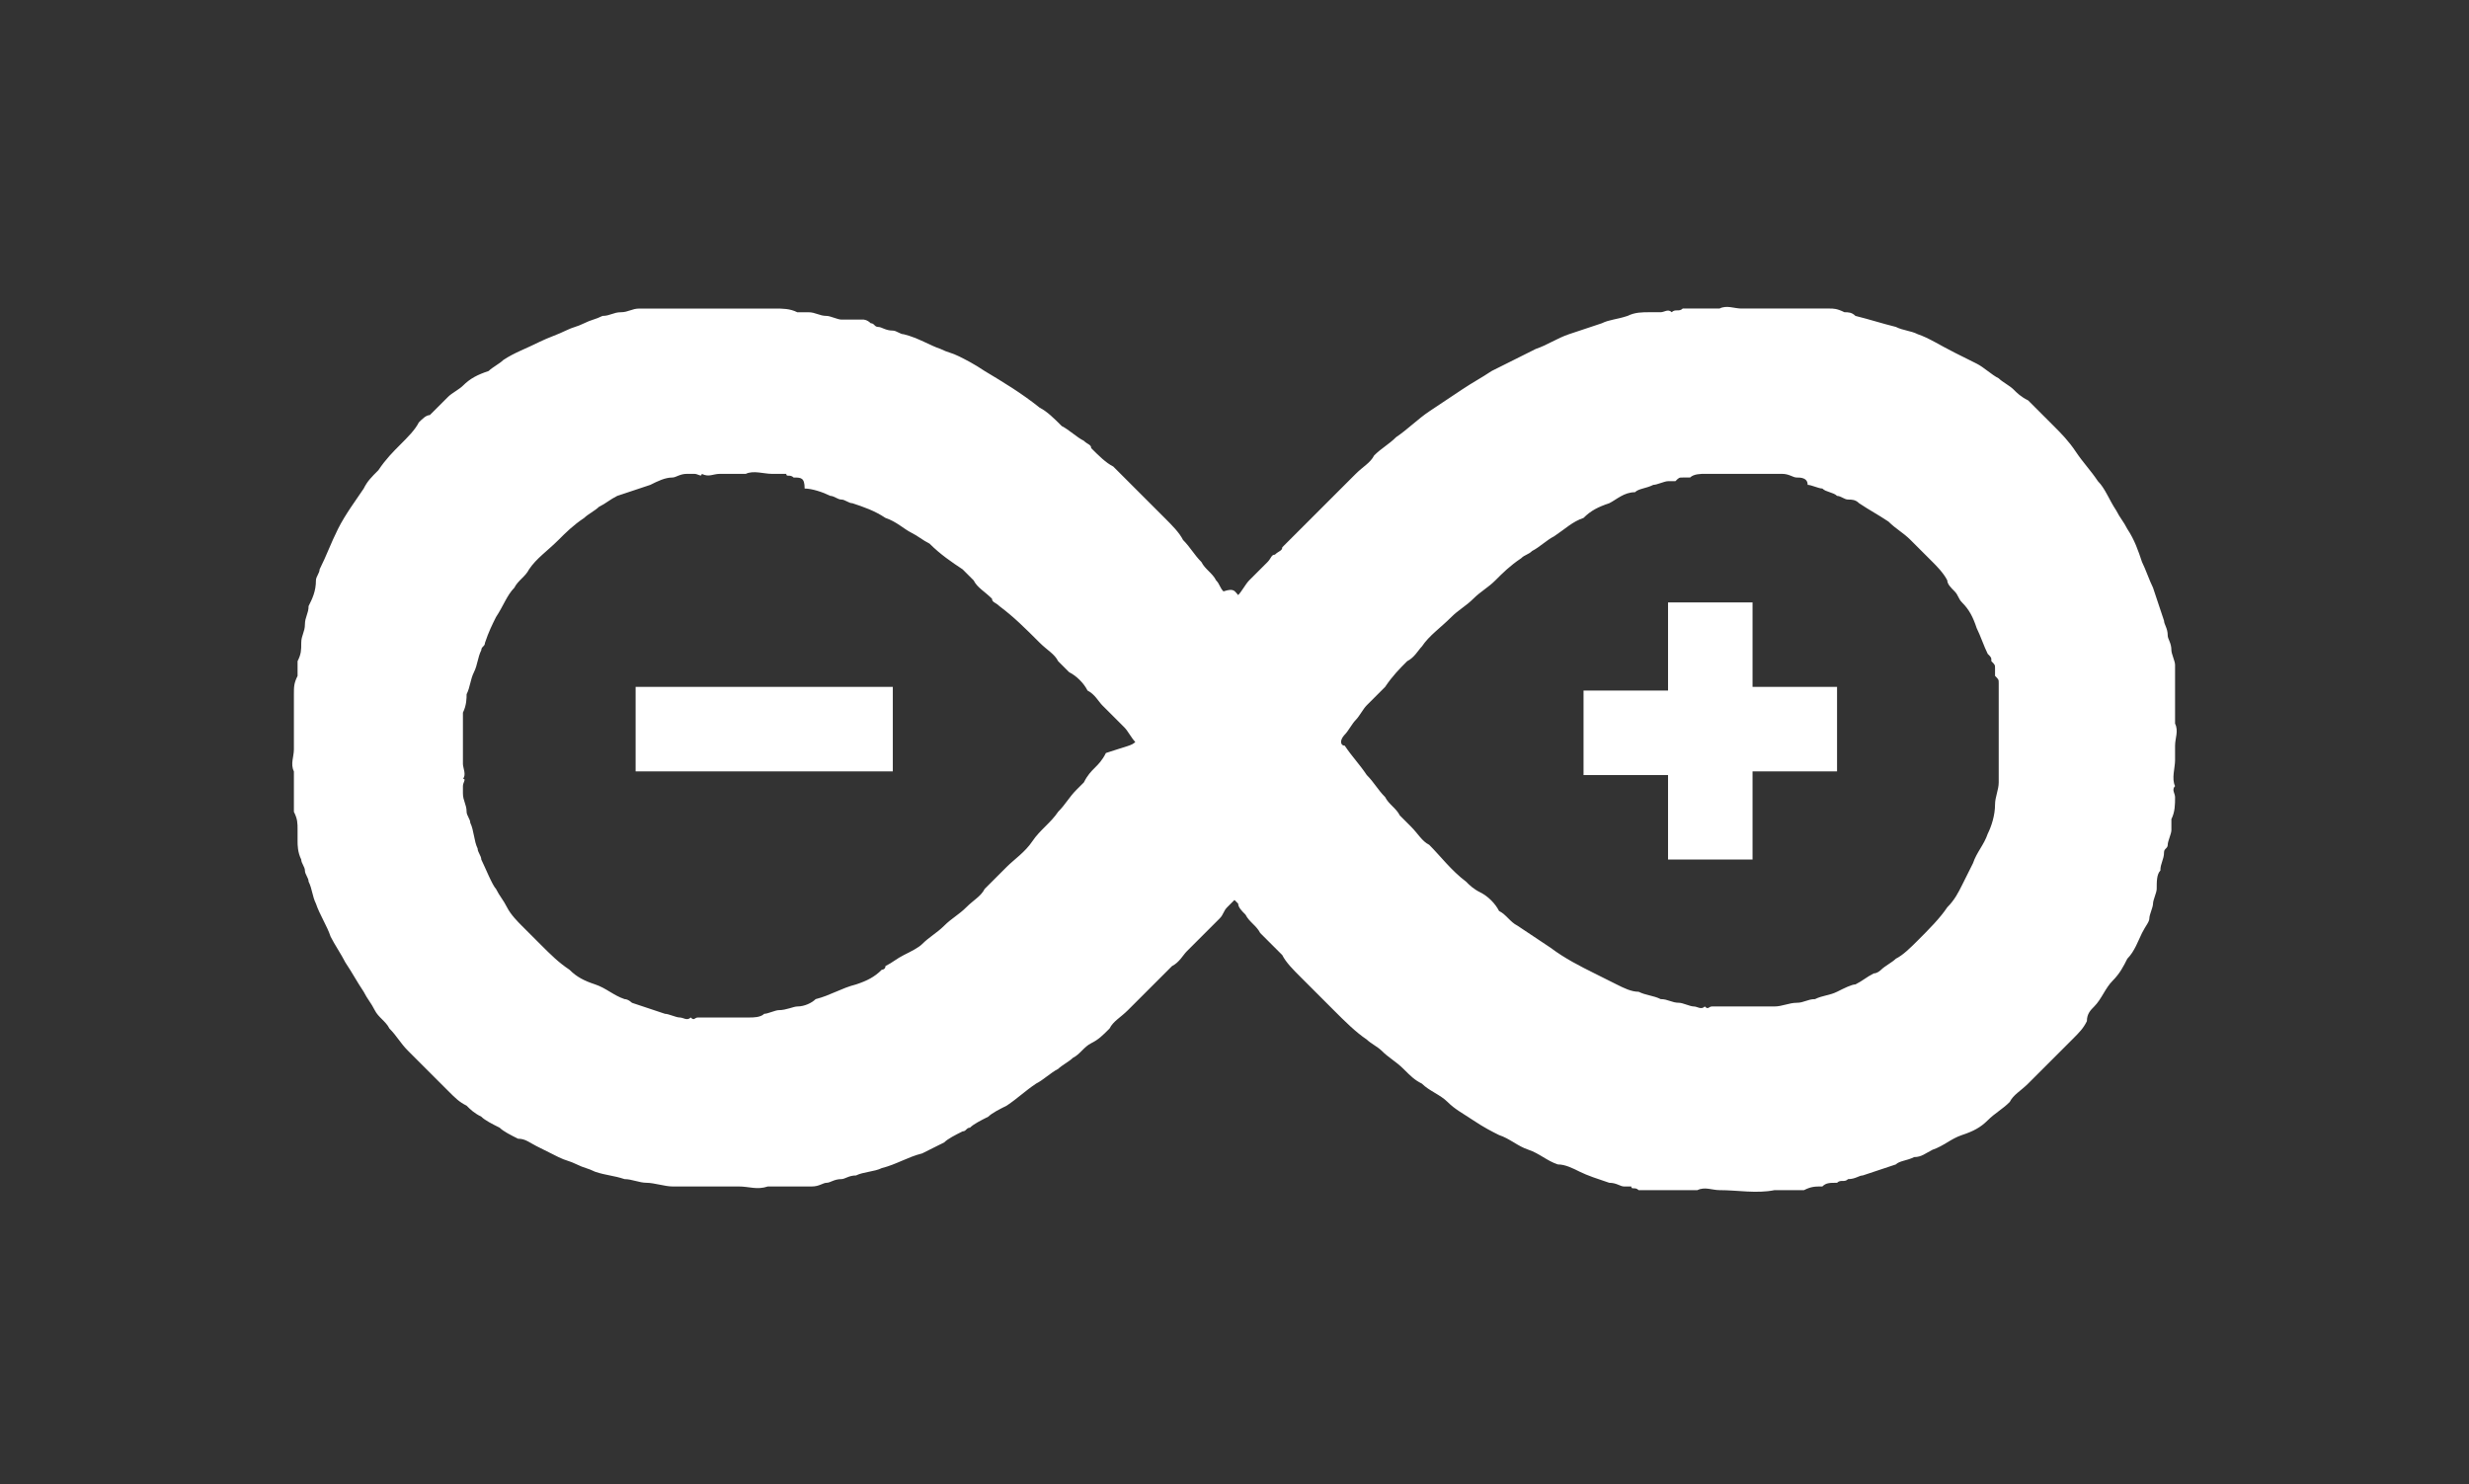 <?xml version="1.0" encoding="utf-8"?>
<!-- Generator: Adobe Illustrator 22.1.0, SVG Export Plug-In . SVG Version: 6.00 Build 0)  -->
<svg version="1.1" id="Livello_1" xmlns="http://www.w3.org/2000/svg" xmlns:xlink="http://www.w3.org/1999/xlink" x="0px" y="0px"
	 viewBox="0 0 67.2 40.4" style="enable-background:new 0 0 67.2 40.4;" xml:space="preserve">
<rect x="0" y="0" width="67.2" height="40.4" fill="#333333" stroke="none"/>
<style type="text/css">
	.st0{display:none;}
	.st1{display:inline;}
	.st2{fill:#FFFFFF;}
</style>
<g id="Livello_1_1_" class="st0">
	<g class="st1">
		<path class="st2" d="M34.5,21.8L21.4-4.7c-0.3-0.6-0.8-0.9-1.4-0.9s-1.1,0.3-1.4,0.9L5.5,21.8c-0.5,1.1,0.2,2.3,1.4,2.3h26.2
			C34.3,24,35,22.8,34.5,21.8z M20,21.5c-1,0-1.8-0.8-1.8-1.8s0.8-1.8,1.8-1.8s1.8,0.8,1.8,1.8S21,21.5,20,21.5z M21.8,14.3
			c0,1-0.8,1.8-1.8,1.8c-0.5,0-1-0.2-1.3-0.5s-0.5-0.8-0.5-1.3V2.2c0-1,0.8-1.8,1.8-1.8s1.8,0.8,1.8,1.8V14.3z"/>
		<path class="st2" d="M38.2,19.9L25.1-6.6c-1-1.9-2.9-3.2-5.1-3.2s-4.1,1.2-5.1,3.2L1.8,19.9c-0.9,1.8-0.8,3.8,0.3,5.5
			c1,1.7,2.8,2.7,4.8,2.7h26.2c2,0,3.8-1,4.8-2.7C39,23.8,39.1,21.7,38.2,19.9z M36.4,24.5c-0.7,1.1-1.9,1.8-3.3,1.8H6.9
			c-1.3,0-2.6-0.7-3.3-1.8S2.8,22,3.4,20.8L16.5-5.7c0.7-1.3,2-2.1,3.4-2.1c1.5,0,2.8,0.8,3.4,2.1l13.1,26.5
			C37.1,21.9,37.1,23.3,36.4,24.5z"/>
	</g>
</g>
<g>
	<g>
		<path class="st2" d="M33.7,16.2c0.1-0.1,0.2-0.3,0.3-0.4c0.1-0.1,0.1-0.1,0.2-0.2c0.1-0.1,0.2-0.2,0.3-0.3
			c0.1-0.1,0.1-0.2,0.2-0.2c0.1-0.1,0.2-0.1,0.2-0.2c0,0,0,0,0,0c0.5-0.5,1-1,1.5-1.5c0.2-0.2,0.3-0.3,0.5-0.5
			c0.2-0.2,0.4-0.3,0.5-0.5c0.2-0.2,0.4-0.3,0.6-0.5c0.3-0.2,0.6-0.5,0.9-0.7c0.3-0.2,0.6-0.4,0.9-0.6c0.3-0.2,0.5-0.3,0.8-0.5
			c0.4-0.2,0.8-0.4,1.2-0.6c0.3-0.1,0.6-0.3,0.9-0.4c0.3-0.1,0.6-0.2,0.9-0.3c0.2-0.1,0.4-0.1,0.7-0.2c0.2-0.1,0.4-0.1,0.6-0.1
			c0.1,0,0.1,0,0.2,0c0,0,0.1,0,0.1,0c0.1,0,0.2-0.1,0.3,0c0.1-0.1,0.2,0,0.3-0.1c0,0,0,0,0,0c0.1,0,0.3,0,0.4,0c0.1,0,0.2,0,0.3,0
			c0.1,0,0.2,0,0.3,0c0.2-0.1,0.4,0,0.6,0c0.2,0,0.4,0,0.6,0c0.2,0,0.3,0,0.5,0c0.1,0,0.1,0,0.2,0c0.1,0,0.2,0,0.2,0
			c0.1,0,0.2,0,0.4,0c0.1,0,0.1,0,0.2,0c0,0,0.1,0,0.1,0c0.1,0,0.2,0,0.2,0c0.1,0,0.2,0,0.4,0.1c0.1,0,0.2,0,0.3,0.1
			c0.4,0.1,0.7,0.2,1.1,0.3c0.2,0.1,0.4,0.1,0.6,0.2c0.3,0.1,0.6,0.3,1,0.5c0.2,0.1,0.4,0.2,0.6,0.3c0.2,0.1,0.4,0.3,0.6,0.4
			c0.1,0.1,0.3,0.2,0.4,0.3c0.1,0.1,0.2,0.2,0.4,0.3c0,0,0,0,0,0c0.1,0.1,0.3,0.3,0.4,0.4c0.1,0.1,0.2,0.2,0.3,0.3
			c0.2,0.2,0.4,0.4,0.6,0.7c0.2,0.3,0.4,0.5,0.6,0.8c0.2,0.2,0.3,0.5,0.5,0.8c0.1,0.2,0.2,0.3,0.3,0.5c0.2,0.3,0.3,0.6,0.4,0.9
			c0.1,0.2,0.2,0.5,0.3,0.7c0.1,0.3,0.2,0.6,0.3,0.9c0,0.1,0.1,0.2,0.1,0.4c0,0.1,0.1,0.2,0.1,0.4c0,0.1,0.1,0.3,0.1,0.4
			c0,0.1,0,0.1,0,0.2c0,0,0,0.1,0,0.1c0,0.1,0,0.2,0,0.2c0,0.1,0,0.3,0,0.5c0,0.1,0,0.2,0,0.3c0,0.1,0,0.2,0,0.3
			c0.1,0.2,0,0.4,0,0.6c0,0.1,0,0.2,0,0.4c0,0.2-0.1,0.5,0,0.7c-0.1,0.1,0,0.2,0,0.3c0,0.2,0,0.4-0.1,0.6c0,0.1,0,0.2,0,0.3
			c0,0.1-0.1,0.3-0.1,0.4c0,0.1-0.1,0.1-0.1,0.2c0,0.2-0.1,0.3-0.1,0.5c-0.1,0.1-0.1,0.3-0.1,0.5c0,0.1-0.1,0.3-0.1,0.4
			c0,0.1-0.1,0.3-0.1,0.4c0,0.1-0.1,0.2-0.2,0.4c-0.1,0.2-0.2,0.5-0.4,0.7c-0.1,0.2-0.2,0.4-0.4,0.6c-0.2,0.2-0.3,0.5-0.5,0.7
			c-0.1,0.1-0.2,0.2-0.2,0.4c-0.1,0.2-0.2,0.3-0.4,0.5c0,0,0,0,0,0c-0.4,0.4-0.8,0.8-1.2,1.2c-0.2,0.2-0.4,0.3-0.5,0.5
			c-0.2,0.2-0.4,0.3-0.6,0.5c-0.2,0.2-0.4,0.3-0.7,0.4c-0.3,0.1-0.5,0.3-0.8,0.4c-0.2,0.1-0.3,0.2-0.5,0.2c-0.2,0.1-0.4,0.1-0.5,0.2
			c-0.3,0.1-0.6,0.2-0.9,0.3c-0.1,0-0.2,0.1-0.4,0.1c-0.1,0.1-0.2,0-0.3,0.1c-0.2,0-0.3,0-0.4,0.1c-0.2,0-0.3,0-0.5,0.1
			c-0.1,0-0.2,0-0.3,0c-0.2,0-0.3,0-0.5,0c-0.5,0.1-1,0-1.5,0c-0.2,0-0.4-0.1-0.6,0c-0.1,0-0.2,0-0.3,0c-0.1,0-0.2,0-0.3,0
			c-0.1,0-0.1,0-0.2,0c-0.1,0-0.1,0-0.2,0c-0.1,0-0.1,0-0.2,0c-0.1,0-0.1,0-0.2,0c-0.1,0-0.2,0-0.2,0c-0.1-0.1-0.2,0-0.2-0.1
			c-0.1,0-0.2,0-0.2,0c-0.1,0-0.2-0.1-0.4-0.1c-0.3-0.1-0.6-0.2-0.8-0.3c-0.2-0.1-0.4-0.2-0.6-0.2c-0.3-0.1-0.5-0.3-0.8-0.4
			c-0.3-0.1-0.5-0.3-0.8-0.4c-0.2-0.1-0.4-0.2-0.7-0.4c-0.3-0.2-0.5-0.3-0.7-0.5c-0.2-0.2-0.5-0.3-0.7-0.5c-0.2-0.1-0.3-0.2-0.5-0.4
			c-0.2-0.2-0.4-0.3-0.6-0.5c-0.1-0.1-0.3-0.2-0.4-0.3c-0.3-0.2-0.6-0.5-0.9-0.8c-0.3-0.3-0.6-0.6-0.9-0.9c-0.2-0.2-0.4-0.4-0.5-0.6
			c-0.2-0.2-0.4-0.4-0.6-0.6c-0.1-0.2-0.3-0.3-0.4-0.5c-0.1-0.1-0.2-0.2-0.2-0.3c0,0-0.1-0.1-0.1-0.1c-0.1,0.1-0.1,0.1-0.2,0.2
			c-0.1,0.1-0.1,0.2-0.2,0.3c-0.1,0.1-0.2,0.2-0.3,0.3c-0.2,0.2-0.4,0.4-0.6,0.6c-0.1,0.1-0.2,0.3-0.4,0.4c-0.4,0.4-0.8,0.8-1.2,1.2
			c-0.2,0.2-0.4,0.3-0.5,0.5c-0.2,0.2-0.3,0.3-0.5,0.4c-0.2,0.1-0.3,0.3-0.5,0.4c-0.1,0.1-0.3,0.2-0.4,0.3c-0.2,0.1-0.4,0.3-0.6,0.4
			c-0.3,0.2-0.5,0.4-0.8,0.6c-0.2,0.1-0.4,0.2-0.5,0.3c-0.2,0.1-0.4,0.2-0.5,0.3c-0.1,0-0.1,0.1-0.2,0.1c-0.2,0.1-0.4,0.2-0.5,0.3
			c-0.2,0.1-0.4,0.2-0.6,0.3c-0.4,0.1-0.7,0.3-1.1,0.4c-0.2,0.1-0.5,0.1-0.7,0.2c-0.2,0-0.3,0.1-0.4,0.1c-0.2,0-0.3,0.1-0.4,0.1
			c-0.1,0-0.2,0.1-0.4,0.1c0,0-0.1,0-0.1,0c0,0-0.1,0-0.1,0c0,0-0.1,0-0.1,0c0,0-0.1,0-0.1,0c-0.1,0-0.3,0-0.4,0c-0.1,0-0.3,0-0.4,0
			c-0.3,0.1-0.5,0-0.8,0c-0.3,0-0.5,0-0.8,0c-0.1,0-0.3,0-0.4,0c-0.1,0-0.2,0-0.3,0c-0.1,0-0.2,0-0.3,0c-0.2,0-0.5-0.1-0.7-0.1
			c-0.2,0-0.4-0.1-0.6-0.1c-0.3-0.1-0.5-0.1-0.8-0.2c-0.2-0.1-0.3-0.1-0.5-0.2c-0.2-0.1-0.3-0.1-0.5-0.2c-0.2-0.1-0.4-0.2-0.6-0.3
			c-0.2-0.1-0.3-0.2-0.5-0.2c-0.2-0.1-0.4-0.2-0.5-0.3c-0.2-0.1-0.4-0.2-0.5-0.3c-0.2-0.1-0.3-0.2-0.4-0.3c-0.2-0.1-0.3-0.2-0.5-0.4
			c0,0,0,0,0,0c-0.3-0.3-0.6-0.6-0.9-0.9c-0.1-0.1-0.2-0.2-0.2-0.2c-0.2-0.2-0.3-0.4-0.5-0.6c-0.1-0.2-0.3-0.3-0.4-0.5
			c-0.1-0.2-0.2-0.3-0.3-0.5c-0.2-0.3-0.3-0.5-0.5-0.8c-0.1-0.2-0.3-0.5-0.4-0.7c-0.1-0.3-0.3-0.6-0.4-0.9c-0.1-0.2-0.1-0.4-0.2-0.6
			c0-0.1-0.1-0.2-0.1-0.3c0-0.1-0.1-0.2-0.1-0.3c-0.1-0.2-0.1-0.4-0.1-0.5c0-0.1,0-0.2,0-0.3c0-0.2,0-0.3-0.1-0.5c0,0,0,0,0,0
			c0-0.2,0-0.3,0-0.5c0-0.1,0-0.2,0-0.3c0-0.1,0-0.2,0-0.3c-0.1-0.2,0-0.4,0-0.6c0-0.2,0-0.4,0-0.6c0-0.2,0-0.3,0-0.5
			c0-0.1,0-0.3,0-0.4c0-0.2,0-0.3,0.1-0.5c0-0.1,0-0.1,0-0.2c0-0.1,0-0.2,0-0.2c0.1-0.2,0.1-0.3,0.1-0.5c0-0.2,0.1-0.3,0.1-0.5
			c0-0.2,0.1-0.3,0.1-0.5c0.1-0.2,0.2-0.4,0.2-0.7c0-0.1,0.1-0.2,0.1-0.3c0.2-0.4,0.3-0.7,0.5-1.1c0.2-0.4,0.5-0.8,0.7-1.1
			c0.1-0.2,0.2-0.3,0.4-0.5c0.2-0.3,0.4-0.5,0.6-0.7c0.2-0.2,0.4-0.4,0.5-0.6c0.1-0.1,0.2-0.2,0.3-0.2c0.1-0.1,0.2-0.2,0.2-0.2
			c0.1-0.1,0.2-0.2,0.3-0.3c0.1-0.1,0.3-0.2,0.4-0.3c0.2-0.2,0.4-0.3,0.7-0.4c0.1-0.1,0.3-0.2,0.4-0.3c0.3-0.2,0.6-0.3,1-0.5
			c0.2-0.1,0.5-0.2,0.7-0.3c0.2-0.1,0.3-0.1,0.5-0.2c0.2-0.1,0.3-0.1,0.5-0.2c0.2,0,0.3-0.1,0.5-0.1c0.2,0,0.3-0.1,0.5-0.1
			c0.1,0,0.2,0,0.3,0c0.1,0,0.2,0,0.3,0c0.1,0,0.1,0,0.2,0c0.1,0,0.1,0,0.2,0c0,0,0,0,0,0c0.2,0,0.3,0,0.5,0c0.2,0,0.4,0,0.6,0
			c0.2,0,0.4,0,0.7,0c0.1,0,0.2,0,0.3,0c0.1,0,0.2,0,0.3,0c0.1,0,0.2,0,0.3,0c0.2,0,0.4,0,0.6,0.1c0.1,0,0.2,0,0.3,0
			c0.2,0,0.3,0.1,0.5,0.1c0.1,0,0.3,0.1,0.4,0.1c0.1,0,0.1,0,0.2,0c0.1,0,0.1,0,0.2,0c0.1,0,0.1,0,0.2,0c0,0,0.1,0,0.2,0.1
			c0.1,0,0.1,0.1,0.2,0.1c0.1,0,0.2,0.1,0.4,0.1c0.1,0,0.2,0.1,0.3,0.1c0.4,0.1,0.7,0.3,1,0.4c0.2,0.1,0.3,0.1,0.5,0.2
			c0.2,0.1,0.4,0.2,0.7,0.4c0.5,0.3,1,0.6,1.5,1c0.2,0.1,0.4,0.3,0.6,0.5c0.2,0.1,0.4,0.3,0.6,0.4c0.1,0.1,0.2,0.1,0.2,0.2
			c0.2,0.2,0.4,0.4,0.6,0.5c0.2,0.2,0.3,0.3,0.5,0.5c0.3,0.3,0.6,0.6,0.9,0.9c0.2,0.2,0.4,0.4,0.5,0.6c0.2,0.2,0.3,0.4,0.5,0.6
			c0.1,0.2,0.3,0.3,0.4,0.5c0.1,0.1,0.1,0.2,0.2,0.3C33.6,16,33.6,16.1,33.7,16.2z M30.9,20.2c-0.1-0.1-0.2-0.3-0.3-0.4
			c-0.1-0.1-0.2-0.2-0.3-0.3c-0.1-0.1-0.2-0.2-0.3-0.3c-0.1-0.1-0.2-0.3-0.4-0.4c-0.1-0.2-0.3-0.4-0.5-0.5c-0.1-0.1-0.2-0.2-0.3-0.3
			c-0.1-0.2-0.3-0.3-0.5-0.5c-0.4-0.4-0.7-0.7-1.1-1c-0.1-0.1-0.2-0.1-0.2-0.2c-0.2-0.2-0.4-0.3-0.5-0.5c-0.1-0.1-0.2-0.2-0.3-0.3
			c-0.3-0.2-0.6-0.4-0.9-0.7c-0.2-0.1-0.3-0.2-0.5-0.3c-0.2-0.1-0.4-0.3-0.7-0.4c-0.3-0.2-0.6-0.3-0.9-0.4c-0.1,0-0.2-0.1-0.3-0.1
			c-0.1,0-0.2-0.1-0.3-0.1c-0.2-0.1-0.5-0.2-0.7-0.2C21.9,13,21.8,13,21.6,13c-0.1-0.1-0.2,0-0.2-0.1c-0.1,0-0.2,0-0.2,0
			c-0.1,0-0.2,0-0.2,0c-0.2,0-0.5-0.1-0.7,0c-0.2,0-0.5,0-0.7,0c-0.2,0-0.3,0.1-0.5,0c0,0,0,0,0,0c0,0.1-0.1,0-0.2,0
			c-0.1,0-0.1,0-0.2,0c-0.2,0-0.3,0.1-0.4,0.1c-0.2,0-0.4,0.1-0.6,0.2c-0.3,0.1-0.6,0.2-0.9,0.3c-0.2,0.1-0.3,0.2-0.5,0.3
			c-0.1,0.1-0.3,0.2-0.4,0.3c-0.3,0.2-0.5,0.4-0.7,0.6c-0.3,0.3-0.6,0.5-0.8,0.8c-0.1,0.2-0.3,0.3-0.4,0.5c-0.2,0.2-0.3,0.5-0.5,0.8
			c-0.1,0.2-0.2,0.4-0.3,0.7c0,0.1-0.1,0.1-0.1,0.2c-0.1,0.2-0.1,0.4-0.2,0.6c-0.1,0.2-0.1,0.4-0.2,0.6c0,0.1,0,0.3-0.1,0.5
			c0,0.2,0,0.3,0,0.5c0,0.3,0,0.6,0,0.9c0,0.1,0.1,0.3,0,0.4c0,0,0,0,0,0c0.1,0,0,0.1,0,0.2c0,0.1,0,0.1,0,0.2
			c0,0.2,0.1,0.3,0.1,0.5c0,0.1,0.1,0.2,0.1,0.3c0.1,0.2,0.1,0.5,0.2,0.7c0,0.1,0.1,0.2,0.1,0.3c0.1,0.2,0.3,0.7,0.4,0.8
			c0.1,0.2,0.2,0.3,0.3,0.5c0.1,0.2,0.3,0.4,0.4,0.5c0.2,0.2,0.3,0.3,0.5,0.5c0.3,0.3,0.5,0.5,0.8,0.7c0.2,0.2,0.4,0.3,0.7,0.4
			c0.3,0.1,0.5,0.3,0.8,0.4c0.1,0,0.2,0.1,0.2,0.1c0.3,0.1,0.6,0.2,0.9,0.3c0.1,0,0.3,0.1,0.4,0.1c0.1,0,0.2,0.1,0.3,0
			c0.1,0.1,0.1,0,0.2,0c0.1,0,0.2,0,0.2,0c0.1,0,0.3,0,0.4,0c0.1,0,0.3,0,0.4,0c0.1,0,0.3,0,0.4,0c0.1,0,0.3,0,0.4-0.1
			c0.1,0,0.3-0.1,0.4-0.1c0.2,0,0.4-0.1,0.5-0.1c0.2,0,0.4-0.1,0.5-0.2c0.4-0.1,0.7-0.3,1.1-0.4c0.3-0.1,0.5-0.2,0.7-0.4
			c0,0,0.1,0,0.1-0.1c0.2-0.1,0.3-0.2,0.5-0.3c0.2-0.1,0.4-0.2,0.5-0.3c0.2-0.2,0.4-0.3,0.6-0.5c0.2-0.2,0.4-0.3,0.6-0.5
			c0.2-0.2,0.4-0.3,0.5-0.5c0.2-0.2,0.4-0.4,0.6-0.6c0.2-0.2,0.5-0.4,0.7-0.7c0.2-0.3,0.5-0.5,0.7-0.8c0.2-0.2,0.3-0.4,0.5-0.6
			c0.1-0.1,0.1-0.1,0.2-0.2c0.1-0.2,0.2-0.3,0.3-0.4c0.1-0.1,0.2-0.2,0.3-0.4C30.7,20.3,30.8,20.3,30.9,20.2z M36.5,20.2
			c0,0,0,0.1,0.1,0.1c0.2,0.3,0.4,0.5,0.6,0.8c0.2,0.2,0.3,0.4,0.5,0.6c0.1,0.2,0.3,0.3,0.4,0.5c0.1,0.1,0.2,0.2,0.3,0.3
			c0.2,0.2,0.3,0.4,0.5,0.5c0.3,0.3,0.6,0.7,1,1c0.1,0.1,0.2,0.2,0.4,0.3c0.2,0.1,0.4,0.3,0.5,0.5c0.2,0.1,0.3,0.3,0.5,0.4
			c0.3,0.2,0.6,0.4,0.9,0.6c0.4,0.3,0.8,0.5,1.2,0.7c0.2,0.1,0.4,0.2,0.6,0.3c0.2,0.1,0.4,0.2,0.6,0.2c0.2,0.1,0.4,0.1,0.6,0.2
			c0.2,0,0.3,0.1,0.5,0.1c0.1,0,0.3,0.1,0.4,0.1c0.1,0,0.2,0.1,0.3,0c0.1,0.1,0.1,0,0.2,0c0.1,0,0.1,0,0.2,0c0.1,0,0.2,0,0.3,0
			s0.2,0,0.3,0c0.1,0,0.2,0,0.3,0c0.1,0,0.2,0,0.3,0c0.1,0,0.2,0,0.3,0c0.2,0,0.4-0.1,0.6-0.1c0.2,0,0.3-0.1,0.5-0.1
			c0.2-0.1,0.4-0.1,0.6-0.2c0.2-0.1,0.4-0.2,0.5-0.2c0.2-0.1,0.3-0.2,0.5-0.3c0.1,0,0.2-0.1,0.2-0.1c0.1-0.1,0.3-0.2,0.4-0.3
			c0.2-0.1,0.4-0.3,0.6-0.5c0.3-0.3,0.6-0.6,0.8-0.9c0.2-0.2,0.3-0.4,0.4-0.6c0.1-0.2,0.2-0.4,0.3-0.6c0.1-0.3,0.3-0.5,0.4-0.8
			c0.1-0.2,0.2-0.5,0.2-0.8c0-0.2,0.1-0.4,0.1-0.6c0-0.1,0-0.2,0-0.2c0-0.1,0-0.2,0-0.3c0-0.1,0-0.1,0-0.2c0-0.1,0-0.1,0-0.2
			c0-0.2,0-0.4,0-0.6c0-0.2,0-0.4,0-0.6c0,0,0,0,0,0c0-0.1,0-0.1,0-0.2c0-0.1,0-0.2,0-0.2c0-0.1,0-0.2,0-0.2c0-0.1,0-0.1-0.1-0.2
			c0-0.1,0-0.1,0-0.2c0-0.1,0-0.1-0.1-0.2c0-0.1,0-0.1-0.1-0.2c-0.1-0.2-0.2-0.5-0.3-0.7c-0.1-0.3-0.2-0.5-0.4-0.7
			c-0.1-0.1-0.1-0.2-0.2-0.3c-0.1-0.1-0.2-0.2-0.2-0.3c-0.1-0.2-0.3-0.4-0.4-0.5c-0.2-0.2-0.4-0.4-0.6-0.6c-0.2-0.2-0.4-0.3-0.6-0.5
			c-0.3-0.2-0.5-0.3-0.8-0.5c-0.1-0.1-0.2-0.1-0.3-0.1c-0.1,0-0.2-0.1-0.3-0.1c-0.1-0.1-0.3-0.1-0.4-0.2c-0.1,0-0.3-0.1-0.4-0.1
			C49.2,13,49,13,48.9,13c-0.1,0-0.2-0.1-0.4-0.1c-0.1,0-0.2,0-0.3,0c-0.1,0-0.2,0-0.3,0c-0.1,0-0.2,0-0.3,0c-0.2,0-0.4,0-0.6,0
			c-0.2,0-0.4,0-0.6,0c-0.1,0-0.3,0-0.4,0.1c-0.1,0-0.2,0-0.2,0c-0.1,0-0.1,0-0.2,0.1c-0.1,0-0.1,0-0.2,0c-0.1,0-0.3,0.1-0.4,0.1
			c-0.2,0.1-0.4,0.1-0.5,0.2c-0.3,0-0.5,0.2-0.7,0.3c-0.3,0.1-0.5,0.2-0.7,0.4c-0.3,0.1-0.5,0.3-0.8,0.5c-0.2,0.1-0.4,0.3-0.6,0.4
			c-0.1,0.1-0.2,0.1-0.3,0.2c-0.3,0.2-0.5,0.4-0.7,0.6c-0.2,0.2-0.4,0.3-0.6,0.5c-0.2,0.2-0.4,0.3-0.6,0.5c-0.3,0.3-0.6,0.5-0.8,0.8
			c-0.1,0.1-0.2,0.3-0.4,0.4c-0.2,0.2-0.4,0.4-0.6,0.7c-0.1,0.1-0.2,0.2-0.3,0.3c-0.1,0.1-0.1,0.1-0.2,0.2c-0.1,0.1-0.2,0.3-0.3,0.4
			c-0.1,0.1-0.2,0.3-0.3,0.4C36.6,20,36.5,20.1,36.5,20.2z"/>
		<path class="st2" d="M17.3,18.7c2.3,0,4.7,0,7,0c0,0.8,0,1.5,0,2.3c-0.2,0-6.3,0-7,0C17.3,20.2,17.3,19.4,17.3,18.7z"/>
		<path class="st2" d="M50,18.7c0,0.8,0,1.6,0,2.3c-0.8,0-1.5,0-2.3,0c0,0.8,0,1.6,0,2.4c-0.8,0-1.5,0-2.3,0c0-0.8,0-1.6,0-2.3
			c0,0,0,0,0,0c0,0,0,0,0,0c-0.8,0-1.5,0-2.3,0c0-0.8,0-1.5,0-2.3c0.8,0,1.6,0,2.3,0c0-0.8,0-1.6,0-2.4c0.8,0,1.5,0,2.3,0
			c0,0.8,0,1.6,0,2.3C48.5,18.7,49.3,18.7,50,18.7z"/>
	</g>
</g>
</svg>

